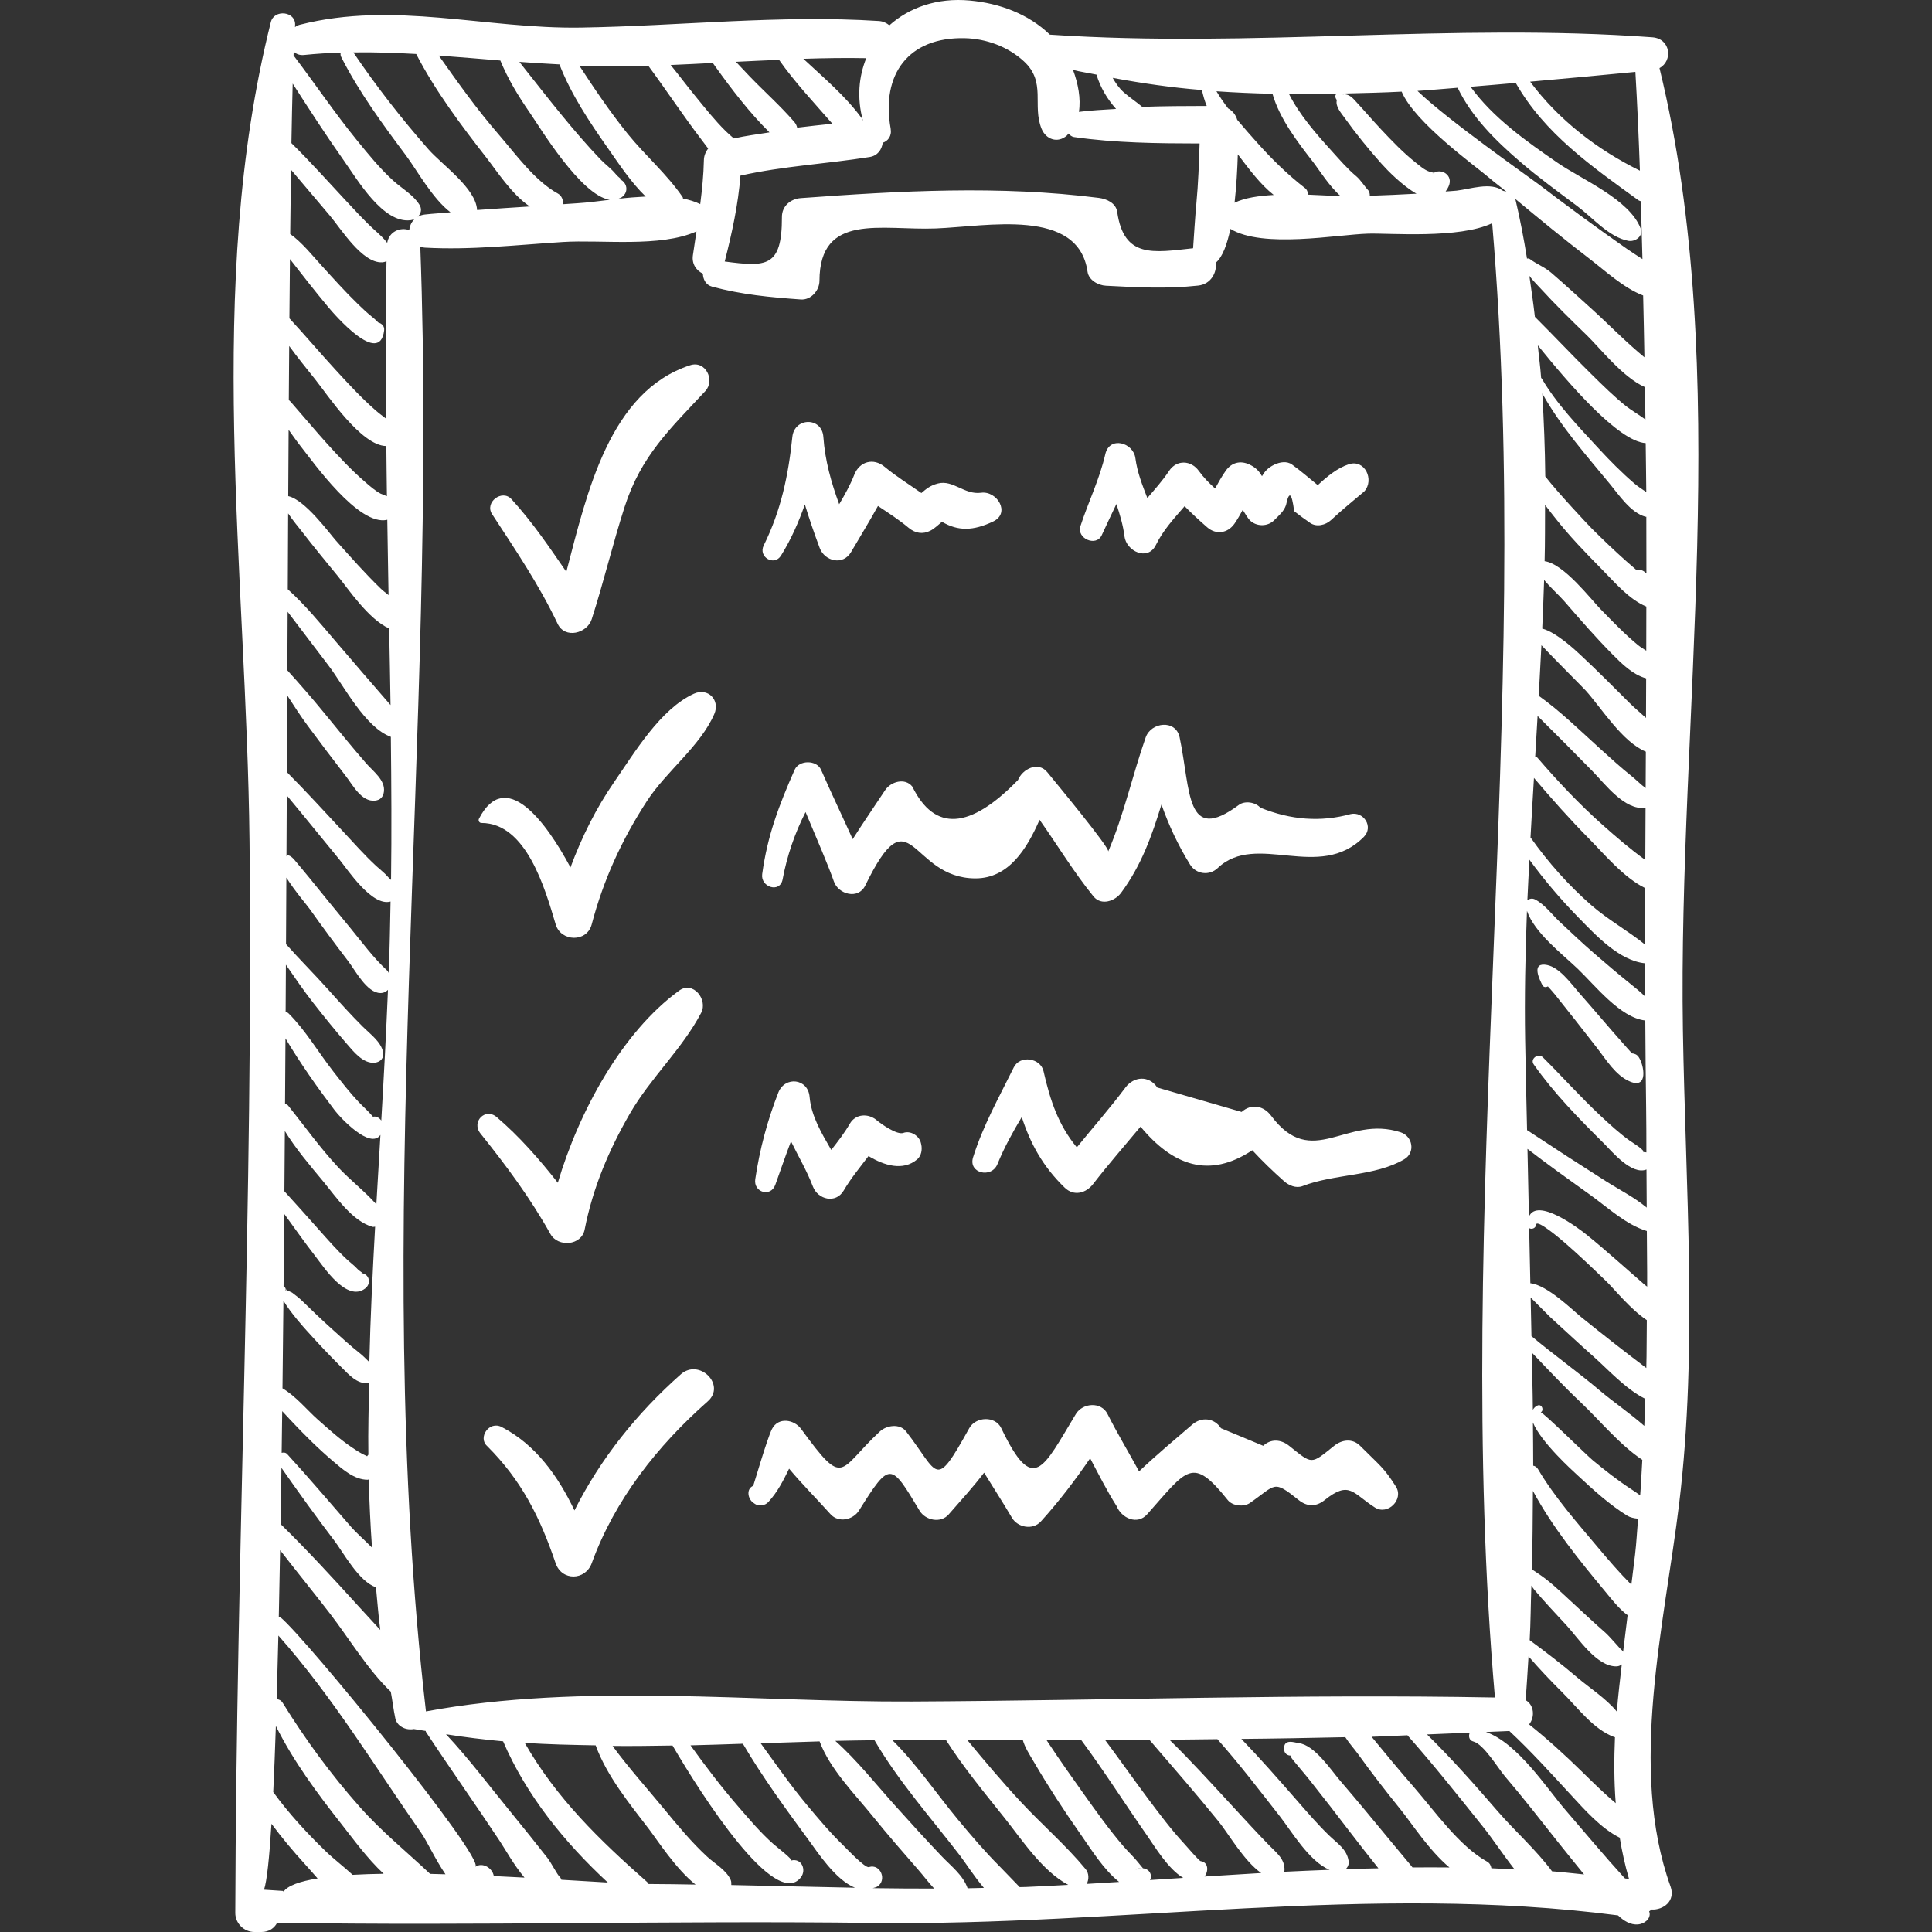 <?xml version="1.0" encoding="iso-8859-1"?>
<!-- Generator: Adobe Illustrator 16.0.0, SVG Export Plug-In . SVG Version: 6.00 Build 0)  -->
<!DOCTYPE svg PUBLIC "-//W3C//DTD SVG 1.1//EN" "http://www.w3.org/Graphics/SVG/1.1/DTD/svg11.dtd">
<svg xmlns="http://www.w3.org/2000/svg" xmlns:xlink="http://www.w3.org/1999/xlink" version="1.1" id="Capa_1" x="0px" y="0px" width="512px" height="512px" viewBox="0 0 190.287 190.287" style="enable-background:new 0 0 190.287 190.287;" xml:space="preserve">
<rect x="0" y="0" width="190.287" height="190.287" fill="#333333" stroke="none"/>
<g>
	<g>
		<g>
			<path d="M28.171,127.031C28.251,126.922,28.046,126.932,28.171,127.031L28.171,127.031z" fill="#FFFFFF"/>
			<path d="M163.447,6.704c1.328-0.708,1.115-2.897-0.71-3.031c-19.68-1.445-39.498,1.077-59.331-0.26     c-2.13-2.05-4.948-3.089-7.887-3.361c-3.238-0.299-5.975,0.701-7.922,2.44c-0.275-0.223-0.604-0.396-1.041-0.424     C76.768,1.441,66.993,2.56,57.203,2.716c-9.377,0.149-18.371-2.642-27.661-0.283c-0.191,0.048-0.35,0.134-0.488,0.238     c0.004-0.053,0.007-0.121,0.011-0.172c0.108-1.385-2.06-1.634-2.389-0.323c-6.546,26.074-2.389,54.113-2.1,80.697     c0.382,35.171-1.298,70.361-1.402,105.534c-0.003,1.025,0.857,1.88,1.88,1.88h0.699c0.769,0,1.266-0.395,1.547-0.91     c19.524,0.326,39.055-0.233,58.583,0.02c24.438,0.317,49.163-3.91,73.477-0.745c0.577,0.547,1.234,0.955,1.98,0.892     c0.55-0.049,1.223-0.484,1.135-1.136c-0.007-0.053-0.039-0.096-0.05-0.147c0.073-0.068,0.172-0.106,0.235-0.184     c1.177,0.059,2.383-0.849,1.876-2.262c-4.188-11.652-0.589-25.807,0.853-37.77c1.843-15.279,0.614-31.208,0.364-46.562     C165.256,70.835,170.765,36.702,163.447,6.704z M162.188,118.94c-1.22-1.021-2.716-1.77-4.045-2.616     c-2.595-1.648-5.175-3.32-7.738-5.016c-0.066-2.97-0.142-5.959-0.19-8.896c-0.07-4.195,0.019-8.435,0.179-12.696     c0.755,2.18,3.453,4.224,5,5.702c1.712,1.634,4.176,4.814,6.644,5.092c0.004,0,0.007-0.002,0.011-0.002     c0.021,2.866,0.036,5.732,0.083,8.6c0.024,1.465,0.02,2.93,0.025,4.395c-0.113-0.011-0.21-0.06-0.346-0.003     c0.345-0.142-1.005-0.947-1.303-1.159c-1.025-0.734-1.951-1.588-2.87-2.448c-1.973-1.846-3.765-3.856-5.678-5.758     c-0.452-0.45-1.286,0.148-0.903,0.696c1.978,2.825,4.479,5.372,6.921,7.794c0.781,0.777,2.715,3.139,4.188,2.562     C162.169,116.436,162.182,117.688,162.188,118.94z M151.116,156.577c1.02,1.202,2.102,2.352,3.175,3.508     c1.14,1.229,2.997,4.123,4.952,4.038c0.191-0.008,0.353-0.088,0.49-0.192c-0.173,1.55-0.37,3.097-0.485,4.651     c-1.071-1.305-2.695-2.335-3.899-3.362c-1.527-1.305-3.101-2.509-4.689-3.678c0.104-1.781,0.102-3.585,0.169-5.375     C150.932,156.303,151.012,156.456,151.116,156.577z M150.877,154.566c0.082-2.568,0.077-5.15,0.102-7.728     c1.905,3.56,4.614,6.894,7.145,9.94c0.563,0.678,1.312,1.665,2.183,2.309c-0.149,1.206-0.3,2.384-0.442,3.599     c-0.062-0.066-0.086-0.149-0.178-0.198c-0.065-0.035-1.162-1.322-1.545-1.658c-1.202-1.058-2.372-2.154-3.549-3.242     c-1.021-0.945-2.038-1.925-3.21-2.682C151.266,154.831,151.078,154.698,150.877,154.566z M153.877,166.689     c1.524,1.511,3.073,3.656,5.128,4.405c0.019,0.007,0.036-0.004,0.056,0.001c-0.092,2.181-0.093,4.354,0.075,6.507     c-1.152-0.966-2.231-2.036-3.303-3.085c-1.661-1.629-3.396-3.215-5.226-4.674c0.584-0.73,0.503-1.906-0.349-2.396     c0.123-1.43,0.196-2.87,0.29-4.307C151.599,164.355,152.707,165.529,153.877,166.689z M154.087,59.234     c1.531,1.768,3.064,3.534,4.71,5.197c0.938,0.946,2.02,2.018,3.336,2.384c-0.006,1.298-0.008,2.596-0.015,3.894     c-0.553-0.505-1.133-0.987-1.632-1.484c-1.604-1.599-3.194-3.208-4.854-4.75c-0.471-0.438-2.351-2.206-3.734-2.564     c0.072-1.598,0.134-3.196,0.186-4.792C152.733,57.897,153.577,58.646,154.087,59.234z M152.132,55.271     c0.049-1.852,0.036-3.696,0.044-5.542c0.414,0.563,0.795,1.027,0.962,1.241c1.408,1.801,3.006,3.456,4.611,5.078     c1.293,1.306,2.679,2.978,4.402,3.693c-0.005,1.45-0.002,2.899-0.008,4.349c-0.276-0.186-0.567-0.35-0.826-0.565     c-1.302-1.072-2.478-2.305-3.655-3.508C156.669,59.001,154.029,55.527,152.132,55.271z M156.188,68.021     c1.604,1.793,3.594,5.041,5.914,6.013c-0.008,1.196-0.013,2.391-0.019,3.587c-0.486-0.352-0.964-0.848-1.385-1.182     c-1.087-0.863-2.111-1.808-3.142-2.738c-1.949-1.762-3.855-3.641-6.002-5.171c0.095-1.66,0.18-3.321,0.263-4.98     C153.102,64.918,155.885,67.684,156.188,68.021z M156.877,75.986c1.216,1.239,3.131,3.836,5.161,3.578     c0.013-0.001,0.023-0.015,0.036-0.017c-0.008,1.718-0.021,3.434-0.025,5.152c-1.462-1.051-2.833-2.23-4.178-3.425     c-2.314-2.056-4.434-4.307-6.452-6.652c-0.065-0.076-0.143-0.061-0.214-0.103c0.08-1.333,0.157-2.668,0.235-4.002     C153.27,72.323,155.075,74.15,156.877,75.986z M156.522,82.622c1.448,1.466,3.434,3.846,5.517,4.851     c-0.003,1.852-0.021,3.702-0.019,5.555c-1.692-1.365-3.64-2.433-5.303-3.886c-2.229-1.947-4.239-4.215-5.949-6.627     c-0.008-0.01-0.02-0.007-0.026-0.016c0.104-1.956,0.224-3.918,0.341-5.88C152.827,78.681,154.623,80.7,156.522,82.622z      M155.479,90.382c1.688,1.722,4.012,4.247,6.544,4.494c0.003,1.092-0.002,2.183,0.004,3.275     c-0.433-0.443-0.931-0.836-1.443-1.249c-1.229-0.991-2.435-2.012-3.627-3.048c-1.146-0.997-2.251-2.039-3.356-3.082     c-0.773-0.729-1.457-1.687-2.409-2.182c-0.276-0.143-0.562-0.081-0.758,0.088c0.054-1.329,0.134-2.667,0.2-4     C152.11,86.691,153.724,88.594,155.479,90.382z M162.158,56.482c-0.053-0.043-0.101-0.094-0.152-0.137     c-0.28-0.232-0.565-0.257-0.828-0.202c-0.353-0.304-0.706-0.608-1.054-0.918c-1.139-1.015-2.241-2.072-3.324-3.146     c-0.312-0.309-3.429-3.628-4.602-5.153c-0.027-2.736-0.135-5.46-0.294-8.175c1.778,3.211,4.369,6.138,6.663,8.922     c0.92,1.116,2.032,2.807,3.495,3.221c0.032,0.009,0.055-0.006,0.087,0.001C162.151,52.758,162.161,54.62,162.158,56.482z      M162.146,48.462c-0.413-0.275-0.821-0.538-1.206-0.869c-1.231-1.059-2.376-2.217-3.476-3.41c-1.963-2.133-4.15-4.39-5.617-6.909     c-0.015-0.026-0.039-0.024-0.057-0.044c-0.075-1.079-0.229-2.143-0.329-3.218c3.041,3.762,7.92,9.462,10.627,9.634     C162.098,45.251,162.141,46.856,162.146,48.462z M162.062,41.319c-0.427-0.325-1.526-1.008-1.896-1.305     c-1.207-0.97-2.316-2.066-3.418-3.151c-1.887-1.855-3.697-3.79-5.573-5.657c-0.153-1.351-0.352-2.693-0.545-4.037     c0.322,0.441,0.752,0.857,1.104,1.243c1.462,1.603,3.029,3.128,4.586,4.639c1.223,1.188,3.527,4.133,5.689,5.075     C162.021,39.19,162.052,40.254,162.062,41.319z M161.962,35.189c-1.745-1.421-3.6-3.322-5.102-4.68     c-1.349-1.219-2.69-2.455-4.068-3.641c-0.687-0.591-1.445-0.853-2.09-1.341c-0.101-0.076-0.206-0.086-0.303-0.058     c-0.312-1.954-0.682-3.899-1.14-5.828c-0.01-0.043-0.052-0.053-0.065-0.092c2.441,2.029,4.894,4.05,7.414,5.979     c1.458,1.116,3.303,2.836,5.229,3.574C161.877,31.131,161.937,33.16,161.962,35.189z M161.073,7.08     c0.19,3.243,0.331,6.486,0.445,9.729c-4.222-2.085-7.991-4.988-10.812-8.767C154.254,7.728,157.751,7.404,161.073,7.08z      M143.567,8.641c1.396,2.895,3.724,5.194,6.173,7.302c1.789,1.54,3.707,2.933,5.595,4.347c1.521,1.137,3.134,3.074,5.043,3.43     c0.662,0.123,1.509-0.448,1.215-1.215c-1.102-2.875-5.766-4.804-8.203-6.483c-3.022-2.084-6.345-4.418-8.551-7.479     c1.5-0.117,2.965-0.251,4.448-0.379c2.842,4.998,7.507,8.242,12.082,11.556c0.079,0.057,0.157,0.065,0.236,0.1     c0.056,1.899,0.118,3.798,0.163,5.697c-0.52-0.337-1.04-0.667-1.535-1.011c-2.95-2.058-5.847-4.192-8.708-6.37     c-0.891-0.678-8.973-6.336-11.915-9.185C140.945,8.869,142.241,8.74,143.567,8.641z M132.424,9.207     c1.877-0.048,3.755-0.084,5.628-0.184c1.264,3.048,7.429,7.454,8.595,8.468c0.558,0.485,1.162,0.917,1.728,1.394     c-0.112-0.023-0.211-0.084-0.326-0.083c-0.001,0-0.001-0.001-0.001-0.001c-1.212-0.921-3.244-0.172-4.588-0.024     c-0.357,0.039-0.719,0.049-1.078,0.082c0.135-0.209,0.28-0.393,0.371-0.714c0.285-1.007-0.971-1.671-1.7-0.99     c0.236-0.22,0.214-0.09-0.274-0.253c-0.486-0.161-0.979-0.599-1.373-0.912c-1.21-0.963-2.292-2.094-3.349-3.218     c-0.919-0.978-1.787-2.002-2.703-2.983c-0.283-0.303-0.695-0.588-1.125-0.481C132.457,9.25,132.478,9.237,132.424,9.207z      M131.622,9.233c-0.083,0.111-0.136,0.241-0.085,0.378c0.08,0.211,0.124,0.226,0.152,0.207c-0.008,0.017-0.011,0.01-0.021,0.046     c-0.164,0.596,0.413,1.249,0.729,1.69c1.139,1.594,2.374,3.119,3.679,4.579c0.578,0.647,2.02,2.134,3.438,2.944     c-1.532,0.09-3.066,0.147-4.6,0.205c0.008-0.222-0.041-0.447-0.222-0.619c-0.186-0.176-0.681-0.944-1.091-1.287     c-0.897-0.75-1.685-1.676-2.468-2.54c-1.502-1.657-3.148-3.532-4.188-5.603C128.501,9.247,130.057,9.266,131.622,9.233z      M125.329,9.233c0.701,2.455,2.485,4.774,3.984,6.7c0.605,0.778,1.592,2.392,2.732,3.386c-0.952-0.039-2.067-0.101-3.22-0.148     c-0.009-0.246-0.079-0.481-0.289-0.644c-1.697-1.316-3.247-2.834-4.681-4.437c-0.635-0.709-1.324-1.487-1.999-2.293     c-0.14-0.485-0.458-0.885-0.896-1.123c-0.422-0.552-0.804-1.114-1.149-1.685C121.637,9.111,123.477,9.196,125.329,9.233z      M125.452,19.201c-1.444,0.084-2.822,0.267-3.857,0.766c0.188-1.656,0.278-3.367,0.32-4.766c0.062,0.08,0.124,0.164,0.186,0.243     C123,16.617,124.123,18.154,125.452,19.201z M119.758,25.86c0.659-0.55,1.105-1.809,1.429-3.317     c3.203,1.951,10.472,0.558,13.561,0.469c2.132-0.062,8.975,0.524,12.221-1.029c4.084,48.064-3.91,96.978,0.27,145.209     c-19.106-0.364-38.277,0.3-57.385,0.396c-15.529,0.076-32.516-1.886-47.901,0.974c-5.488-47.451,1.206-96.423-0.557-144.281     c0.148,0.046,0.288,0.101,0.467,0.11c4.507,0.254,9.075-0.272,13.57-0.557c3.805-0.242,9.565,0.565,13.163-1.041     c-0.12,0.78-0.232,1.559-0.35,2.344c-0.132,0.875,0.359,1.519,0.983,1.816c0.013,0.557,0.293,1.114,0.907,1.279     c2.922,0.787,5.703,1.046,8.738,1.263c1.002,0.072,1.833-0.89,1.836-1.836c0.021-6.752,6.072-4.955,11.44-5.159     c5.026-0.19,14.057-2.089,14.964,4.26c0.12,0.843,1.055,1.34,1.812,1.38c3.107,0.162,5.988,0.324,9.086-0.015     C119.28,27.987,119.854,26.848,119.758,25.86z M118.38,8.865c0.12,0.535,0.26,1.064,0.476,1.57     c-2.113,0.004-4.235,0.012-6.354,0.089c-0.583-0.497-1.23-0.911-1.817-1.43c-0.472-0.416-0.8-0.913-1.095-1.427     C112.458,8.2,115.379,8.625,118.38,8.865z M107.995,7.349c0.369,1.238,1.062,2.413,1.929,3.379     c-1.222,0.084-2.447,0.128-3.66,0.289c0.207-1.307-0.078-2.787-0.579-4.129C106.436,7.078,107.229,7.186,107.995,7.349z      M86.943,14.059c0.51-0.169,0.912-0.654,0.779-1.399c-0.957-5.348,1.757-9.024,7.297-8.9c2.116,0.047,4.267,0.84,5.825,2.276     c2.232,2.056,0.793,4.318,1.742,6.645c0.434,1.06,1.593,1.462,2.501,0.66c0.063-0.056,0.094-0.132,0.152-0.191     c0.146,0.161,0.307,0.313,0.552,0.348c4.078,0.587,8.236,0.624,12.361,0.632c-0.063,1.973-0.132,3.945-0.319,5.912     c-0.117,1.221-0.252,3.391-0.322,4.408c-3.904,0.422-6.817,1.025-7.476-3.581c-0.126-0.885-1.055-1.284-1.812-1.38     c-9.795-1.245-19.539-0.695-29.354,0.023c-1.007,0.074-1.86,0.789-1.856,1.856c0.016,4.996-1.554,4.92-5.634,4.387     c0.714-2.797,1.326-5.59,1.55-8.458c4.198-0.943,8.472-1.156,12.722-1.833C86.441,15.339,86.849,14.738,86.943,14.059z      M85.318,5.729c-0.728,1.811-0.933,3.896-0.334,6.12l-0.02,0.002c-0.032-0.072-0.043-0.145-0.095-0.216     c-1.602-2.184-3.737-3.978-5.744-5.846C81.188,5.723,83.252,5.689,85.318,5.729z M76.73,5.891     c1.557,2.221,3.468,4.24,5.254,6.294c-1.156,0.125-2.314,0.241-3.467,0.388c-0.046-0.19-0.126-0.38-0.282-0.562     C76.881,10.44,75.3,9.039,73.86,7.544c-0.464-0.482-0.92-0.97-1.378-1.457C73.897,6.012,75.314,5.953,76.73,5.891z M70.207,6.201     c0.108,0.157,0.215,0.303,0.296,0.417c1.563,2.178,3.339,4.502,5.286,6.419c-1.172,0.189-2.352,0.334-3.511,0.597     c-0.271-0.238-0.545-0.47-0.804-0.725c-1.068-1.053-2.007-2.24-2.954-3.4c-0.829-1.014-1.628-2.078-2.463-3.109     C67.44,6.344,68.824,6.273,70.207,6.201z M57.203,6.475c2.218,0.083,4.436,0.065,6.654,0.006c1.773,2.397,3.42,4.899,5.226,7.263     c0.217,0.284,0.438,0.586,0.667,0.886c-0.255,0.323-0.415,0.719-0.423,1.147c-0.029,1.461-0.178,2.895-0.359,4.327     c-0.52-0.255-1.095-0.427-1.698-0.552c-0.02-0.043-0.005-0.094-0.033-0.135c-1.541-2.261-3.712-4.123-5.438-6.265     c-1.716-2.13-3.246-4.396-4.738-6.686C57.109,6.468,57.156,6.473,57.203,6.475z M55.101,6.342     c1.151,2.97,2.979,5.704,4.791,8.281c1.066,1.515,2.256,3.342,3.705,4.734c-0.905,0.045-1.817,0.119-2.715,0.224     c0.11-0.041,0.222-0.067,0.326-0.136c0.877-0.581,0.483-1.782-0.51-1.881c0.699,0.07,0.357,0.085-0.07-0.438     c-0.417-0.511-1.021-0.944-1.482-1.425c-1.348-1.408-2.613-2.891-3.849-4.398c-1.244-1.517-2.448-3.066-3.668-4.602     c-0.16-0.201-0.321-0.402-0.475-0.608C52.464,6.195,53.783,6.265,55.101,6.342z M49.279,5.959     c0.746,1.805,1.725,3.439,2.886,5.115c0.994,1.434,5.02,8.158,7.884,8.605c-1.128,0.139-2.208,0.277-3.159,0.337     c-0.483,0.031-0.967,0.067-1.45,0.098c0.049-0.405-0.111-0.84-0.5-1.054c-2.27-1.247-4.171-3.906-5.828-5.82     c-2.14-2.473-4.018-5.113-5.895-7.768C45.236,5.618,47.255,5.794,49.279,5.959z M40.993,5.317     c1.86,3.612,4.451,7.059,6.919,10.218c0.965,1.235,2.495,3.62,4.27,4.8c-1.734,0.114-3.468,0.218-5.201,0.35     c0-0.006,0.006-0.009,0.006-0.015c-0.113-2.131-3.448-4.437-4.793-5.969c-2.657-3.027-5.136-6.204-7.391-9.541     C36.875,5.127,38.935,5.201,40.993,5.317z M28.828,8.231c1.652,2.575,3.315,5.146,5.081,7.641     c1.302,1.84,3.827,6.158,6.521,5.816c0.715-0.091,1.333-0.809,0.878-1.531c-0.62-0.986-1.7-1.575-2.554-2.346     c-1.319-1.19-2.454-2.596-3.574-3.969c-2.207-2.706-4.155-5.604-6.266-8.381c0.005-0.119,0.009-0.263,0.013-0.377     c0.246,0.238,0.588,0.375,1.018,0.331c1.211-0.124,2.416-0.198,3.617-0.24c-0.03,0.132-0.037,0.275,0.043,0.433     c1.75,3.455,4.077,6.618,6.39,9.713c1.038,1.389,2.606,4.249,4.376,5.589c-0.837,0.078-1.678,0.122-2.513,0.216     c-0.967,0.11-1.48,0.811-1.549,1.535c-0.887-0.305-1.985,0.133-2.171,1.258c-0.35-0.461-0.785-0.852-1.235-1.258     c-1.026-0.928-1.961-1.965-2.905-2.974c-1.753-1.873-3.46-3.798-5.295-5.592C28.741,11.875,28.782,9.93,28.828,8.231z      M28.558,25.515l0.004,0.006c1.234,1.584,2.465,3.164,3.752,4.706c0.626,0.75,5.079,5.915,5.521,2.324     c0.054-0.438-0.237-0.69-0.59-0.794c-0.023-0.027-0.055-0.059-0.151-0.156c-0.149-0.152-0.32-0.29-0.485-0.424     c-0.473-0.382-0.914-0.8-1.35-1.223c-1.24-1.203-2.397-2.493-3.559-3.769c-0.907-0.997-1.983-2.34-3.117-3.137     c0.024-2.26,0.051-4.365,0.079-6.332c1.268,1.501,2.537,3.001,3.809,4.497c1.108,1.304,3.189,4.716,5.163,4.623     c0.155-0.007,0.302-0.048,0.433-0.116c-0.097,5.171-0.102,10.342-0.047,15.511c-0.337-0.264-0.692-0.521-1.023-0.812     c-1.419-1.241-2.706-2.64-3.979-4.027c-1.528-1.665-2.986-3.391-4.512-5.039C28.522,29.322,28.539,27.393,28.558,25.515z      M28.484,34.078c0.823,1.134,1.714,2.228,2.587,3.322c1.185,1.486,4.508,6.515,6.98,6.532c0.022,1.647,0.03,3.294,0.057,4.94     c-0.189-0.091-0.495-0.187-0.621-0.253c-0.557-0.294-1.047-0.736-1.52-1.144c-1.368-1.178-2.608-2.512-3.816-3.849     c-1.085-1.201-2.117-2.447-3.185-3.663c-0.16-0.182-0.326-0.395-0.52-0.566C28.458,37.575,28.47,35.808,28.484,34.078z      M28.427,42.334c0.414,0.571,0.814,1.154,1.25,1.702c1.153,1.445,5.655,7.842,8.469,7.158c0.045,2.472,0.074,4.943,0.123,7.415     c-0.266-0.216-0.545-0.421-0.787-0.656c-1.542-1.496-2.969-3.113-4.399-4.714c-0.648-0.726-3.026-4.009-4.694-4.375     C28.401,46.632,28.414,44.467,28.427,42.334z M28.38,50.564c0.429,0.654,1.113,1.473,1.324,1.746     c1.143,1.481,2.334,2.929,3.523,4.374c1.07,1.301,3.049,4.295,5.103,5.219c0.048,2.514,0.099,5.027,0.136,7.541     c-1.772-2.042-3.549-4.1-5.306-6.158c-1.558-1.825-3.072-3.68-4.816-5.25C28.354,55.497,28.367,53.011,28.38,50.564z      M28.292,68.494c0.678,1.052,1.359,2.102,2.021,2.993c1.239,1.669,2.49,3.33,3.763,4.972c0.691,0.89,1.533,2.537,2.86,2.396     c0.526-0.055,0.809-0.362,0.877-0.877c0.152-1.147-1.08-2.025-1.752-2.799c-1.407-1.621-2.762-3.287-4.121-4.949     c-1.148-1.405-2.391-2.84-3.637-4.207c0.009-1.944,0.018-3.863,0.028-5.768c1.354,1.769,2.701,3.545,4.047,5.321     c1.494,1.97,3.588,6.076,6.118,6.999c0.052,4.696,0.082,9.393,0.02,14.091c-0.065-0.049-0.168-0.138-0.346-0.344     c-0.322-0.372-0.738-0.679-1.098-1.012c-1.161-1.074-2.221-2.274-3.299-3.431c-1.823-1.955-3.627-3.937-5.516-5.832     C28.268,73.507,28.28,70.992,28.292,68.494z M28.216,84.329c0.008-0.045,0.007-0.083,0.001-0.129     c0.01-1.962,0.019-3.914,0.028-5.86c1.751,2.095,3.458,4.229,5.195,6.331c0.784,0.949,3.188,4.65,5.027,4.123     c-0.043,2.347-0.088,4.694-0.176,7.042c-0.05-0.069-0.062-0.155-0.127-0.216c-1.381-1.267-2.535-2.856-3.723-4.298     c-1.321-1.605-2.639-3.212-3.944-4.83c-0.481-0.596-0.983-1.177-1.469-1.769c-0.358-0.435-0.716-0.599-0.812-0.375V84.329z      M28.159,95.017c0.876,1.273,1.751,2.552,2.713,3.781c1.057,1.351,2.136,2.686,3.261,3.98c0.662,0.762,1.641,2.03,2.802,1.886     c0.552-0.067,0.912-0.472,0.796-1.045c-0.206-1.014-1.28-1.785-1.969-2.47c-1.211-1.204-2.355-2.477-3.494-3.749     c-1.329-1.483-2.775-2.92-4.097-4.411c0.012-2.186,0.023-4.372,0.034-6.552c0.829,1.32,2.022,2.698,2.334,3.139     c1.218,1.721,2.473,3.413,3.755,5.086c0.7,0.915,1.85,3.144,3.179,3.144c0.318,0,0.555-0.13,0.74-0.312     c-0.178,4.284-0.406,8.574-0.659,12.869c-0.201-0.281-0.501-0.449-0.816-0.374c-0.055-0.062-0.117-0.13-0.26-0.29     c-0.358-0.402-0.772-0.762-1.143-1.153c-0.892-0.942-1.693-1.978-2.493-2.997c-1.465-1.868-2.748-4.085-4.44-5.757     c-0.083-0.082-0.178-0.08-0.269-0.117C28.142,98.123,28.151,96.569,28.159,95.017z M28.117,102.271     c1.461,2.461,3.166,4.869,4.862,7.104c0.521,0.687,3.479,3.88,4.492,2.403c-0.136,2.28-0.271,4.56-0.402,6.84     c-1.148-1.289-2.6-2.404-3.764-3.654c-1.788-1.919-3.286-4.028-4.919-6.068c-0.094-0.118-0.204-0.133-0.311-0.171     C28.09,106.583,28.104,104.428,28.117,102.271z M27.993,119.556c1.018,1.398,2.01,2.817,3.073,4.181     c0.827,1.062,3.078,4.53,4.887,3.18c0.664-0.494,0.437-1.467-0.417-1.537c0.325,0.026-0.113-0.161-0.303-0.37     c-0.323-0.355-0.722-0.648-1.074-0.975c-0.987-0.917-1.878-1.942-2.773-2.947c-1.116-1.252-2.235-2.516-3.375-3.758     c0.016-1.959,0.03-3.947,0.044-5.934c1.091,1.782,2.515,3.437,3.812,5.004c1.249,1.51,2.838,3.869,4.815,4.432     c0.09,0.026,0.176-0.01,0.265-0.014c-0.244,4.448-0.464,8.896-0.57,13.34c-0.281-0.28-0.662-0.659-0.865-0.817     c-0.996-0.778-1.931-1.645-2.868-2.491c-0.965-0.872-1.907-1.768-2.835-2.676c-0.321-0.314-0.683-0.595-1.042-0.863     c-0.108-0.057-0.219-0.109-0.332-0.154c-0.167-0.052-0.222-0.09-0.264-0.125c-0.026,0.035-0.048,0.07-0.169,0.132     c0.239-0.122,0.125-0.374-0.072-0.469C27.952,124.348,27.974,121.961,27.993,119.556z M27.916,128.109     c0.714,1.206,2.084,2.715,2.245,2.896c1.138,1.269,2.308,2.51,3.519,3.711c0.666,0.659,1.492,1.612,2.556,1.511     c0.047-0.005,0.076-0.04,0.12-0.05c-0.039,2.367-0.112,4.735-0.075,7.099c-0.04,0.055-0.096,0.092-0.124,0.159     c-0.031-0.016-0.027-0.025-0.069-0.043c-0.497-0.212-0.952-0.509-1.399-0.812c-1.227-0.825-2.338-1.833-3.443-2.812     c-0.959-0.852-2.131-2.276-3.424-3.027C27.856,133.928,27.888,131.044,27.916,128.109z M27.795,138.988     c0.263,0.278,0.522,0.562,0.783,0.841c1.341,1.438,2.749,2.832,4.247,4.106c0.931,0.792,2.087,1.812,3.382,1.809     c0.042,0,0.068-0.024,0.109-0.027c0.065,2.238,0.166,4.475,0.324,6.709c-0.769-0.777-1.581-1.489-2.037-2.013     c-2.095-2.401-4.154-4.833-6.306-7.185c-0.161-0.176-0.362-0.184-0.556-0.136C27.76,141.745,27.778,140.372,27.795,138.988z      M27.721,144.573c1.686,2.413,3.405,4.805,5.192,7.145c0.906,1.186,2.433,4.061,4.117,4.614c0.139,1.402,0.24,2.807,0.425,4.205     c-0.763-0.843-1.533-1.663-2.233-2.433c-2.458-2.708-4.964-5.439-7.587-7.998C27.666,148.312,27.694,146.455,27.721,144.573z      M27.907,186.344c0.029-0.045-0.01-0.098-0.057-0.101c-0.615-0.04-1.229-0.08-1.844-0.12c0.28-0.835,0.522-3.124,0.733-6.492     c1.025,1.375,2.124,2.696,3.279,3.957c0.383,0.417,0.811,0.915,1.264,1.425C29.55,185.296,28.315,185.718,27.907,186.344z      M34.732,184.658c-0.872-0.81-1.854-1.55-2.657-2.326c-1.853-1.792-3.645-3.731-5.163-5.827c0.093-1.923,0.178-4.125,0.258-6.51     c1.727,3.474,4.095,6.661,6.48,9.687c1.105,1.4,2.51,3.36,4.139,4.872C36.721,184.571,35.686,184.603,34.732,184.658z      M42.363,184.564c-2.35-2.214-4.796-4.185-6.962-6.633c-2.806-3.171-5.326-6.602-7.55-10.202     c-0.163-0.263-0.378-0.357-0.597-0.373c0.058-1.959,0.112-4.078,0.164-6.269c5.35,6.032,9.464,12.853,14.074,19.451     c0.55,0.787,1.38,2.601,2.383,4.068C43.37,184.594,42.861,184.574,42.363,184.564z M48.635,184.78     c-0.118-0.769-1.082-1.407-1.827-0.913c1.086-0.72-16.799-22.678-19.194-24.58c-0.05-0.04-0.102-0.024-0.154-0.05     c0.046-2.09,0.088-4.298,0.129-6.558c1.617,2.095,3.296,4.146,4.907,6.24c1.897,2.466,3.727,5.532,5.993,7.699     c0.164,0.875,0.261,1.755,0.447,2.628c0.054,0.254,0.176,0.445,0.324,0.608c0.025,0.042,0.072,0.06,0.109,0.093     c0.374,0.329,0.9,0.444,1.4,0.351c0.382,0.078,0.777,0.115,1.161,0.188c0.014,0.029-0.003,0.057,0.017,0.085     c2.376,3.608,4.878,7.138,7.264,10.741c0.557,0.841,1.414,2.399,2.446,3.62C50.668,184.881,49.663,184.828,48.635,184.78z      M55.296,185.144c-0.051-0.09-0.064-0.19-0.154-0.269c-0.251-0.216-0.863-1.425-1.233-1.895     c-1.158-1.467-2.318-2.931-3.504-4.375c-2.127-2.591-4.174-5.338-6.477-7.794c1.855,0.294,3.731,0.522,5.623,0.699     c2.297,5.338,6.049,9.954,10.312,13.906C58.566,185.344,57.022,185.247,55.296,185.144z M63.885,185.561     c-0.052-0.064-0.078-0.133-0.147-0.194c-4.703-4.144-8.955-8.276-12.062-13.714c2.308,0.168,4.651,0.205,6.991,0.251     c1.094,3.013,3.355,5.777,5.25,8.251c0.799,1.044,2.65,3.925,4.589,5.463C66.965,185.598,65.422,185.56,63.885,185.561z      M72.028,185.661c0.004-0.171,0.008-0.346-0.064-0.509c-0.435-0.974-1.561-1.585-2.317-2.285     c-1.553-1.438-2.919-3.091-4.261-4.722c-1.603-1.948-3.494-4.047-5.052-6.182c1.964,0.019,3.935-0.01,5.905-0.041     c2.91,4.974,10.113,16.208,12.636,12.992c0.581-0.739,0.076-1.943-0.968-1.662c0.253-0.068-1.396-1.327-1.734-1.627     c-1.257-1.11-2.361-2.422-3.457-3.688c-1.666-1.926-3.216-3.959-4.706-6.033c1.727-0.037,3.437-0.102,5.159-0.157     c1.932,3.288,4.243,6.449,6.474,9.485c0.891,1.213,2.646,3.922,4.565,4.697C80.146,185.854,76.084,185.743,72.028,185.661z      M85.951,185.969c0.146-0.054,0.293-0.059,0.439-0.146c1.005-0.606,0.352-2.295-0.813-1.927     c-0.375,0.119-2.209-1.837-2.496-2.114c-1.288-1.241-2.446-2.622-3.592-3.991c-1.631-1.948-3.075-4.041-4.568-6.093     c1.945-0.064,3.875-0.125,5.803-0.182c1.028,2.751,3.463,5.177,5.267,7.411c1.443,1.787,2.955,3.521,4.465,5.251     c0.501,0.572,0.999,1.242,1.556,1.834C89.993,186.01,87.973,186.002,85.951,185.969z M95.302,185.981     c-0.441-1.283-1.617-2.171-2.535-3.134c-1.562-1.639-3.084-3.315-4.597-4.999c-1.909-2.122-3.756-4.474-5.9-6.383     c1.302-0.035,2.573-0.043,3.86-0.065c2.346,4.021,5.588,7.681,8.421,11.361c0.514,0.667,1.36,2.008,2.355,3.184     C96.371,185.953,95.837,185.975,95.302,185.981z M101.048,185.855c-0.206,0.008-0.412,0.006-0.618,0.013     c-0.277-0.281-1.701-1.771-1.976-2.044c-1.458-1.459-2.795-3.03-4.111-4.617c-2.114-2.546-4.084-5.487-6.476-7.835     c0.657-0.007,1.332-0.03,1.984-0.032c1.097-0.004,2.198,0.003,3.295,0.002c1.724,2.708,3.823,5.24,5.806,7.728     c1.7,2.132,3.715,5.23,6.262,6.575C103.826,185.717,102.439,185.799,101.048,185.855z M107.035,185.551     c0.229-0.44,0.229-1.046-0.102-1.447c-1.934-2.343-4.312-4.395-6.39-6.628c-1.845-1.985-3.585-4.049-5.305-6.134     c1.83,0,3.662,0.005,5.492,0.009c0.206,0.755,0.688,1.486,1.072,2.142c1.434,2.45,2.98,4.824,4.611,7.146     c1.075,1.531,2.275,3.501,3.812,4.718C109.163,185.422,108.102,185.49,107.035,185.551z M113.265,185.171     c0.023-0.096,0.089-0.147,0.095-0.26c0.049-0.903-1.026-1.138-1.61-0.667c0.759-0.61,1.166,0.238,0.414-0.729     c-0.456-0.586-1.032-1.106-1.517-1.672c-1.425-1.666-2.703-3.459-3.972-5.245c-1.153-1.626-2.309-3.252-3.407-4.917     c-0.07-0.105-0.144-0.217-0.215-0.327c1.14,0.002,2.28,0,3.419,0.002c2.301,3.101,4.369,6.38,6.582,9.541     c0.595,0.848,1.989,3.194,3.484,4.061C115.449,185.03,114.358,185.101,113.265,185.171z M118.636,184.824     c0.401-0.495,0.405-1.407-0.38-1.514c-0.161-0.022-1.292-1.364-1.623-1.721c-1.273-1.377-2.41-2.896-3.534-4.396     c-1.444-1.929-2.825-3.906-4.271-5.835c1.458,0.001,2.917-0.006,4.375-0.007c2.295,2.667,4.601,5.312,6.818,8.048     c0.948,1.169,2.519,3.917,4.197,5.081C122.36,184.589,120.498,184.704,118.636,184.824z M126.451,184.359     c0.012-0.054,0.06-0.089,0.062-0.146c0.043-1.12-0.786-1.718-1.521-2.472c-1.203-1.234-2.366-2.51-3.536-3.775     c-2.056-2.225-4.105-4.496-6.282-6.618c1.577-0.004,3.152-0.043,4.729-0.052c2.163,2.428,4.13,5.022,6.137,7.577     c1.133,1.443,2.909,4.48,4.915,5.292C129.454,184.229,127.953,184.277,126.451,184.359z M139.124,183.931     c-0.047-0.059-0.109-0.137-0.136-0.169c-0.637-0.756-1.269-1.518-1.898-2.279c-1.678-2.03-3.348-4.065-5.065-6.061     c-0.923-1.072-2.551-3.559-4.099-3.731c-0.361-0.041-1.554-0.524-1.45,0.641c0.033,0.39,0.342,0.584,0.646,0.58     c-0.04,0.045-0.004,0.144,0.305,0.526c0.505,0.627,1.04,1.228,1.541,1.86c1.345,1.695,2.673,3.403,3.984,5.126     c0.921,1.209,1.865,2.401,2.811,3.592c-1.069,0.029-2.14,0.04-3.21,0.081c0.203-0.209,0.324-0.486,0.273-0.814     c-0.185-1.167-1.102-1.708-1.917-2.5c-1.146-1.111-2.193-2.332-3.242-3.535c-1.77-2.027-3.539-4.045-5.404-5.979     c3.415-0.029,6.827-0.097,10.239-0.169c0.379,0.6,0.893,1.161,1.227,1.626c1.362,1.894,2.794,3.735,4.259,5.55     c1.022,1.269,2.801,4.016,4.773,5.656C141.547,183.927,140.335,183.915,139.124,183.931z M146.893,184.011     c-0.051-0.264-0.164-0.513-0.428-0.656c-2.717-1.493-5.176-5-7.178-7.301c-1.426-1.641-2.819-3.313-4.194-4.995     c1.179-0.03,2.353-0.109,3.529-0.147c2.575,2.904,4.989,5.948,7.416,8.976c0.997,1.244,2.017,2.808,3.144,4.241     C148.419,184.094,147.655,184.032,146.893,184.011z M152.864,184.312c-1.555-2.102-3.703-4.008-5.346-5.907     c-2.243-2.592-4.516-5.176-6.969-7.575c1.405-0.051,2.809-0.123,4.213-0.176c-0.148,0.321-0.073,0.769,0.34,0.869     c1.027,0.252,2.457,2.653,3.116,3.426c1.771,2.072,3.449,4.23,5.141,6.369c0.877,1.109,1.772,2.201,2.66,3.302     C154.967,184.525,153.914,184.385,152.864,184.312z M160.055,185.015c-0.051-0.054-0.109-0.107-0.158-0.161     c-1.953-2.143-3.809-4.378-5.703-6.573c-1.842-2.132-4.707-6.592-7.838-7.692c0.768-0.033,1.535-0.062,2.304-0.097     c2.149,1.999,4.088,4.16,6.092,6.325c1.3,1.405,2.92,3.259,4.781,4.186c0.224,1.362,0.517,2.715,0.909,4.05     C160.312,185.034,160.185,185.03,160.055,185.015z M161.04,153.12c-0.116,0.968-0.241,1.978-0.364,2.958     c-1.176-1.174-2.263-2.441-3.33-3.713c-2.034-2.425-4.247-4.923-5.86-7.659c-0.126-0.214-0.297-0.316-0.476-0.348     c0.005-1.418-0.021-2.84-0.029-4.259c0.777,1.942,3.946,4.786,4.433,5.236c1.512,1.401,3.115,2.879,4.879,3.961     c0.241,0.147,0.641,0.251,1.053,0.284C161.231,150.761,161.182,151.942,161.04,153.12z M161.544,147.282     c-0.294-0.214-0.593-0.423-0.897-0.62c-1.311-0.85-2.54-1.823-3.745-2.813c-0.64-0.526-4.988-4.834-5.156-4.739     c0.364-0.205,0.116-0.839-0.289-0.687c-0.258,0.097-0.373,0.263-0.483,0.432c-0.015-1.88-0.073-3.758-0.104-5.639     c1.584,1.657,3.153,3.331,4.832,4.918c1.849,1.748,3.824,4.171,6.052,5.651C161.676,144.951,161.641,146.118,161.544,147.282z      M161.951,140.44c-1.422-1.249-3.073-2.375-4.313-3.425c-2.189-1.855-4.597-3.573-6.8-5.415     c-0.022-1.275-0.055-2.531-0.081-3.805c0.642,0.632,1.728,1.745,1.915,1.918c1.422,1.3,2.828,2.615,4.272,3.893     c1.386,1.225,3.172,3.216,5.1,4.17C162.009,138.663,161.995,139.553,161.951,140.44z M162.148,134.739     c-2.162-1.629-4.298-3.31-6.406-5.01c-0.846-0.682-3.333-3.155-5.015-3.342c-0.039-1.817-0.075-3.61-0.116-5.425     c0.247,0.145,0.643,0.031,0.687-0.35c0.066-0.573,2.441,1.457,2.862,1.823c1.394,1.213,2.729,2.487,4.056,3.771     c0.778,0.754,2.393,2.767,3.982,3.817C162.175,131.597,162.192,133.17,162.148,134.739z M162.011,126.559     c-1.901-1.65-3.763-3.344-5.719-4.93c-0.843-0.684-4.892-3.719-5.705-1.793c-0.051-2.234-0.092-4.446-0.142-6.679     c2.026,1.569,4.125,3.058,6.204,4.549c1.716,1.231,3.499,2.913,5.552,3.54c0.003,1.826,0.042,3.654,0.031,5.479     C162.162,126.672,162.073,126.612,162.011,126.559z" fill="#FFFFFF"/>
		</g>
		<path d="M161.391,104.1c-0.161-0.24-0.403-0.329-0.652-0.355c-0.286-0.305-0.561-0.62-0.835-0.929    c-1.477-1.655-2.897-3.359-4.366-5.021c-0.835-0.945-2.028-2.682-3.406-2.784c-1.294-0.097-0.465,1.538-0.209,2.033    c0.111,0.214,0.354,0.213,0.528,0.108c0.238,0.267,0.482,0.527,0.699,0.795c1.39,1.731,2.75,3.484,4.118,5.232    c0.931,1.189,1.837,2.74,3.275,3.345C162.361,107.288,161.938,104.908,161.391,104.1z" fill="#FFFFFF"/>
		<path d="M67.98,35.972c-7.962,2.593-10.165,12.578-12.202,20.347c-1.695-2.463-3.365-4.931-5.403-7.156    c-0.931-1.017-2.667,0.315-1.91,1.474c2.295,3.514,4.655,6.994,6.455,10.796c0.724,1.53,2.907,0.949,3.355-0.438    c1.18-3.654,2.062-7.394,3.237-11.05c1.623-5.051,4.477-7.691,7.953-11.422C70.457,37.457,69.497,35.478,67.98,35.972z" fill="#FFFFFF"/>
		<path d="M96.629,48.531c-1.648,0.223-2.749-1.299-4.252-0.912c-0.786,0.202-1.187,0.568-1.627,0.94    c-1.217-0.853-2.478-1.636-3.632-2.59c-1.093-0.904-2.465-0.518-2.977,0.786c-0.401,1.02-0.933,1.97-1.488,2.907    c-0.779-2.132-1.397-4.296-1.557-6.627c-0.136-1.99-2.856-1.943-3.055,0c-0.388,3.777-1.122,7.26-2.82,10.684    c-0.563,1.135,1.028,2.087,1.706,0.997c1.007-1.62,1.738-3.304,2.348-5.033c0.432,1.429,0.922,2.849,1.459,4.285    c0.494,1.321,2.303,1.755,3.091,0.404c0.891-1.528,1.808-3.009,2.648-4.539c1.027,0.683,2.064,1.35,3.019,2.149    c0.647,0.542,1.392,0.674,2.158,0.278c0.406-0.209,0.757-0.571,1.128-0.869c1.577,0.928,3.066,0.914,5.045-0.031    C99.557,50.531,98.204,48.318,96.629,48.531z" fill="#FFFFFF"/>
		<path d="M132.834,45.73c-1.13,0.374-2.128,1.205-3.045,2.054c-0.837-0.683-1.657-1.394-2.534-2.028    c-0.513-0.371-1.199-0.245-1.722,0c-0.679,0.319-0.988,0.715-1.235,1.144c-0.247-0.43-0.556-0.827-1.234-1.147    c-0.9-0.423-1.764-0.2-2.337,0.613c-0.396,0.559-0.723,1.153-1.05,1.746c-0.58-0.521-1.13-1.075-1.606-1.737    c-0.757-1.049-2.177-1.12-2.921,0c-0.648,0.976-1.412,1.817-2.146,2.677c-0.492-1.268-0.994-2.533-1.176-3.921    c-0.204-1.555-2.551-2.208-2.963-0.401c-0.564,2.471-1.666,4.686-2.45,7.084c-0.401,1.227,1.561,2.079,2.103,0.886    c0.468-1.03,0.958-2.044,1.44-3.06c0.339,1.037,0.66,2.078,0.793,3.179c0.176,1.462,2.295,2.501,3.104,0.841    c0.707-1.45,1.787-2.605,2.82-3.805c0.695,0.711,1.43,1.385,2.221,2.076c0.878,0.767,2.022,0.591,2.685-0.346    c0.31-0.438,0.562-0.903,0.82-1.367c0.264,0.431,0.521,0.841,0.689,1.012c0.649,0.658,1.766,0.659,2.415,0    c0.481-0.489,0.933-0.841,1.159-1.485c0.299-1.436,0.566-1.235,0.802,0.603c0.508,0.398,1.029,0.781,1.562,1.146    c0.629,0.454,1.544,0.219,2.064-0.266c1.059-0.986,2.186-1.907,3.29-2.837C135.376,47.273,134.444,45.197,132.834,45.73z" fill="#FFFFFF"/>
		<path d="M68.344,68.326c-3.295,1.502-5.834,5.777-7.847,8.689c-1.802,2.608-3.211,5.456-4.31,8.42    c-2.45-4.577-6.41-9.836-9.011-4.801c-0.096,0.186,0.021,0.421,0.242,0.422c4.428,0.005,6.265,6.47,7.313,9.993    c0.51,1.717,3.074,1.795,3.546,0c1.154-4.391,2.971-8.352,5.44-12.151c1.912-2.942,5.243-5.39,6.633-8.564    C70.953,68.959,69.735,67.692,68.344,68.326z" fill="#FFFFFF"/>
		<path d="M133.026,80.181c-2.917,0.804-5.883,0.593-8.898-0.634c-0.467-0.539-1.517-0.707-2.104-0.272    c-5.275,3.909-4.728-1.355-5.839-6.649c-0.379-1.8-2.816-1.501-3.343,0c-1.304,3.721-2.139,7.604-3.691,11.24    c0.157-0.369-5.2-6.824-5.997-7.806c-0.908-1.118-2.462-0.306-2.885,0.762c-4.748,4.89-8.219,5.108-10.411,0.653    c-0.72-0.911-2.129-0.481-2.675,0.345c-1.093,1.653-2.176,3.22-3.2,4.833c-1.021-2.271-2.095-4.504-3.112-6.832    c-0.433-0.991-2.171-0.986-2.606,0c-1.531,3.471-2.675,6.453-3.194,10.27c-0.174,1.286,1.725,1.895,2.005,0.553    c0.439-2.364,1.208-4.579,2.267-6.664c1.067,2.54,2.31,5.438,2.789,6.837c0.435,1.269,2.4,1.817,3.088,0.404    c4.553-9.349,4.347-0.707,10.859-0.707c3.275,0,5.068-2.916,6.311-5.771c1.778,2.513,3.356,5.139,5.31,7.547    c0.767,0.947,2.119,0.456,2.716-0.35c2.01-2.713,3.047-5.659,3.98-8.703c0.707,2.005,1.592,3.932,2.812,5.91    c0.596,0.968,1.904,1.134,2.726,0.351c3.819-3.635,9.988,1.392,14.398-3.074C135.306,81.436,134.314,79.894,133.026,80.181z" fill="#FFFFFF"/>
		<path d="M66.883,97.572c-5.602,4.081-9.859,11.874-11.942,18.92c-1.83-2.32-3.775-4.551-6.021-6.467    c-1.129-0.963-2.514,0.471-1.605,1.606c2.554,3.186,4.903,6.347,6.899,9.912c0.743,1.327,3.056,1.15,3.369-0.44    c0.807-4.112,2.37-7.809,4.461-11.431c2.03-3.517,5.157-6.364,7.018-9.921C69.739,98.455,68.265,96.565,66.883,97.572z" fill="#FFFFFF"/>
		<path d="M90.731,112.7c-0.012-0.048-0.023-0.097-0.035-0.145c-0.166-0.693-1.017-1.23-1.714-0.974    c-0.633,0.233-2.194-0.875-2.63-1.246c-0.814-0.692-2.073-0.659-2.649,0.341c-0.529,0.919-1.18,1.751-1.83,2.584    c-0.97-1.673-1.976-3.354-2.134-5.228c-0.154-1.815-2.431-2.072-3.082-0.417c-1.078,2.741-1.84,5.618-2.27,8.532    c-0.191,1.292,1.521,1.81,1.976,0.545c0.521-1.447,1.006-2.874,1.544-4.281c0.712,1.465,1.557,2.879,2.156,4.45    c0.494,1.293,2.256,1.728,3.036,0.397c0.709-1.208,1.601-2.283,2.445-3.395c1.531,0.929,3.397,1.509,4.793,0.325    C90.753,113.837,90.851,113.201,90.731,112.7z" fill="#FFFFFF"/>
		<path d="M137.962,111.524c-5.38-1.765-8.711,3.799-12.765-1.631c-0.739-0.99-1.941-1.227-2.908-0.375    c-2.768-0.801-5.535-1.604-8.302-2.404c-0.818-1.213-2.307-1.115-3.142,0c-1.521,2.029-3.191,3.928-4.787,5.892    c-1.793-2.175-2.611-4.552-3.277-7.496c-0.296-1.312-2.321-1.623-2.931-0.383c-1.455,2.952-3.024,5.719-4.01,8.864    c-0.492,1.57,1.815,2.108,2.402,0.663c0.665-1.638,1.507-3.149,2.393-4.638c0.838,2.591,2.062,4.862,4.234,6.962    c0.903,0.874,2.097,0.544,2.793-0.36c1.497-1.938,3.11-3.774,4.673-5.654c3.185,3.849,6.755,5.146,11.007,2.327    c0.979,1.062,2.015,2.057,3.131,3.051c0.467,0.414,1.187,0.724,1.816,0.479c3.149-1.223,7.149-0.947,10.021-2.642    C139.43,113.518,139.138,111.91,137.962,111.524z" fill="#FFFFFF"/>
		<path d="M67.056,135.358c-4.303,3.809-7.915,8.306-10.477,13.408c-1.604-3.373-3.814-6.476-7.163-8.213    c-1.262-0.655-2.362,1.066-1.439,1.868c-0.001,0-0.002,0.001-0.002,0.001c3.407,3.399,5.21,7.015,6.746,11.531    c0.607,1.786,2.936,1.729,3.564,0c2.276-6.261,6.472-11.56,11.428-15.936C71.535,136.409,68.865,133.759,67.056,135.358z" fill="#FFFFFF"/>
		<path d="M137.483,146.408c-1.197-1.88-1.526-2.012-3.523-4.008c-0.753-0.753-1.785-0.614-2.553,0    c-2.33,1.865-2.107,1.865-4.438,0.001c-0.784-0.628-1.773-0.729-2.55,0c-1.387-0.577-2.772-1.154-4.159-1.73    c-0.662-1.025-1.927-1.141-2.827-0.364c-1.782,1.534-3.56,3.012-5.244,4.612c-1.012-1.871-2.109-3.669-3.105-5.648    c-0.628-1.248-2.453-1.099-3.119,0c-3.264,5.382-4.172,8.025-7.351,1.39c-0.596-1.244-2.518-1.13-3.146,0    c-3.436,6.181-2.948,4.559-6.222,0.326c-0.627-0.81-1.924-0.608-2.583,0c-4.142,3.829-3.417,5.691-7.758-0.245    c-0.684-0.935-2.242-1.206-2.867,0c-0.47,0.907-1.825,5.585-1.85,5.596c-0.726,0.316-0.523,1.299,0,1.668    c0.056,0.04,0.112,0.078,0.168,0.117c0.381,0.269,0.997,0.163,1.304-0.168c0.919-0.99,1.492-2.136,2.062-3.302    c1.281,1.533,2.673,2.915,4.076,4.482c0.793,0.886,2.225,0.568,2.809-0.362c3.073-4.904,3.128-4.709,5.966,0.018    c0.573,0.955,2.077,1.273,2.865,0.369c1.29-1.479,2.434-2.722,3.488-4.114c0.9,1.469,1.839,2.902,2.74,4.439    c0.57,0.972,2.059,1.243,2.852,0.367c1.811-2.001,3.369-4.057,4.853-6.221c0.842,1.588,1.647,3.196,2.613,4.718    c0.467,1.152,2.014,1.91,3.006,0.794c3.947-4.439,4.426-5.786,7.938-1.396c0.472,0.59,1.578,0.703,2.185,0.282    c2.606-1.812,2.259-2.316,4.804-0.281c0.836,0.67,1.715,0.67,2.551,0c2.459-1.966,2.756-0.669,4.95,0.729    C136.687,149.285,138.292,147.68,137.483,146.408z" fill="#FFFFFF"/>
	</g>
</g>
<g>
</g>
<g>
</g>
<g>
</g>
<g>
</g>
<g>
</g>
<g>
</g>
<g>
</g>
<g>
</g>
<g>
</g>
<g>
</g>
<g>
</g>
<g>
</g>
<g>
</g>
<g>
</g>
<g>
</g>
</svg>
